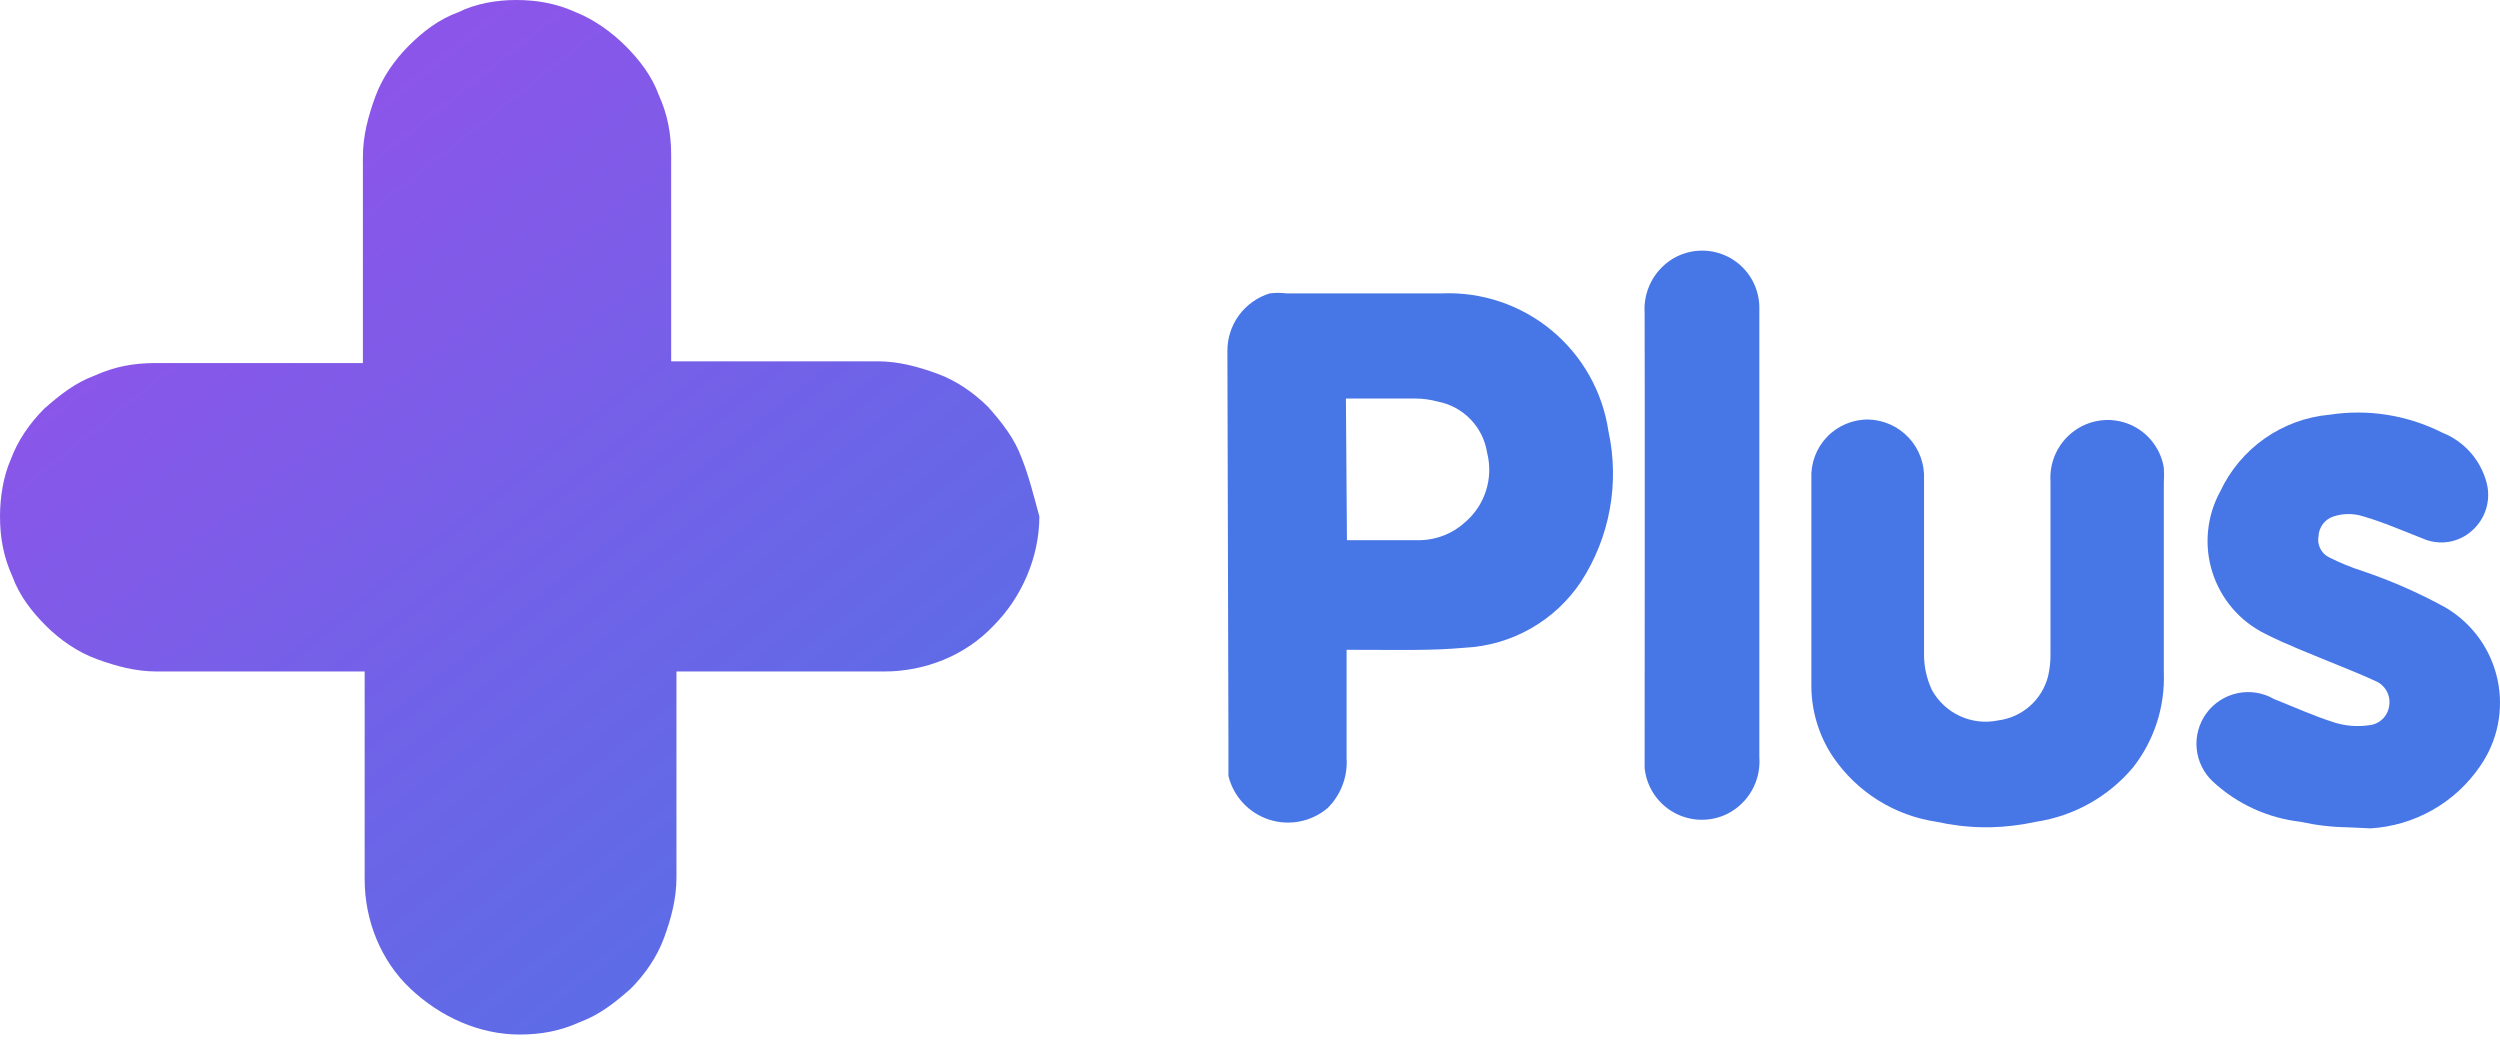 <svg width="113" height="47" viewBox="0 0 113 47" fill="none" xmlns="http://www.w3.org/2000/svg">
<path d="M55.478 15.894C55.469 15.307 55.651 14.732 55.996 14.258C56.342 13.783 56.832 13.433 57.394 13.261C57.647 13.23 57.903 13.23 58.157 13.261H65.164C66.969 13.184 68.737 13.778 70.129 14.929C71.521 16.08 72.438 17.706 72.702 19.493C72.955 20.654 72.975 21.853 72.761 23.022C72.547 24.191 72.104 25.305 71.456 26.301C70.874 27.173 70.096 27.896 69.185 28.412C68.273 28.929 67.254 29.225 66.208 29.277C64.65 29.417 63.358 29.371 60.866 29.371V34.263C60.893 34.679 60.831 35.096 60.683 35.485C60.535 35.875 60.306 36.228 60.01 36.522C59.65 36.827 59.218 37.036 58.755 37.128C58.292 37.22 57.813 37.192 57.364 37.047C56.915 36.901 56.51 36.644 56.188 36.299C55.866 35.953 55.638 35.531 55.525 35.073C55.525 34.964 55.525 34.169 55.525 33.297L55.478 15.894ZM60.882 24.416C62.034 24.416 63.124 24.416 64.23 24.416C64.977 24.391 65.69 24.098 66.239 23.59C66.675 23.213 66.997 22.722 67.17 22.171C67.344 21.621 67.361 21.034 67.22 20.474C67.134 19.905 66.874 19.376 66.475 18.96C66.076 18.544 65.558 18.262 64.993 18.153C64.653 18.06 64.302 18.012 63.95 18.013H60.835L60.882 24.416Z" fill="#4776E6"/>
<path d="M89.629 37.393C88.922 37.381 88.218 37.297 87.527 37.144C86.588 37.005 85.688 36.673 84.884 36.169C84.08 35.665 83.389 34.999 82.855 34.215C82.215 33.261 81.873 32.138 81.874 30.99C81.874 27.874 81.874 24.758 81.874 21.642C81.857 21.294 81.911 20.948 82.033 20.622C82.154 20.296 82.341 19.999 82.582 19.748C82.822 19.497 83.112 19.298 83.432 19.163C83.752 19.028 84.096 18.959 84.443 18.962C84.788 18.97 85.128 19.047 85.443 19.188C85.758 19.33 86.041 19.533 86.276 19.785C86.511 20.038 86.694 20.335 86.812 20.659C86.93 20.983 86.983 21.328 86.966 21.673C86.966 24.337 86.966 26.986 86.966 29.634C86.974 30.173 87.096 30.704 87.324 31.192C87.611 31.71 88.056 32.123 88.594 32.369C89.132 32.616 89.735 32.684 90.314 32.563C90.847 32.496 91.348 32.269 91.75 31.914C92.153 31.558 92.439 31.09 92.573 30.569C92.656 30.212 92.692 29.845 92.682 29.478C92.682 26.913 92.682 24.342 92.682 21.766C92.648 21.26 92.763 20.754 93.012 20.311C93.261 19.869 93.633 19.508 94.083 19.274C94.444 19.086 94.844 18.987 95.25 18.984C95.657 18.981 96.058 19.075 96.422 19.257C96.785 19.439 97.1 19.706 97.34 20.034C97.581 20.361 97.74 20.742 97.805 21.143C97.82 21.371 97.82 21.6 97.805 21.829V30.398C97.862 31.944 97.371 33.462 96.419 34.682C95.304 36.01 93.742 36.886 92.028 37.144C91.357 37.291 90.674 37.374 89.987 37.393H89.629Z" fill="#4776E6"/>
<path d="M106.106 37.394C105.393 37.384 104.683 37.3 103.988 37.145C102.51 36.979 101.125 36.346 100.032 35.337C99.609 34.947 99.345 34.414 99.29 33.841C99.235 33.268 99.394 32.695 99.736 32.232C100.077 31.769 100.577 31.448 101.141 31.331C101.704 31.214 102.291 31.309 102.789 31.598C103.692 31.956 104.58 32.361 105.514 32.657C106.017 32.815 106.549 32.857 107.071 32.782C107.301 32.763 107.517 32.666 107.684 32.507C107.851 32.349 107.959 32.138 107.99 31.91C108.03 31.682 107.991 31.447 107.881 31.243C107.771 31.04 107.595 30.879 107.383 30.788C106.682 30.461 105.95 30.18 105.234 29.884C104.517 29.588 103.318 29.121 102.399 28.654C101.831 28.375 101.326 27.985 100.913 27.506C100.501 27.026 100.19 26.468 99.999 25.865C99.808 25.262 99.742 24.627 99.804 23.997C99.866 23.368 100.055 22.758 100.359 22.203C100.809 21.246 101.501 20.423 102.367 19.816C103.233 19.209 104.243 18.84 105.296 18.745C107.036 18.478 108.816 18.761 110.388 19.555C110.878 19.749 111.316 20.056 111.665 20.451C112.014 20.847 112.265 21.319 112.397 21.829C112.496 22.21 112.488 22.61 112.376 22.986C112.263 23.362 112.05 23.7 111.759 23.964C111.461 24.241 111.088 24.425 110.686 24.491C110.284 24.558 109.872 24.504 109.501 24.338C108.613 23.995 107.741 23.606 106.822 23.341C106.387 23.199 105.918 23.199 105.483 23.341C105.292 23.401 105.123 23.518 105.001 23.677C104.878 23.836 104.807 24.028 104.798 24.229C104.762 24.415 104.786 24.607 104.867 24.778C104.949 24.949 105.082 25.09 105.249 25.179C105.75 25.433 106.271 25.647 106.806 25.818C108.092 26.253 109.338 26.801 110.528 27.454C111.125 27.804 111.643 28.274 112.049 28.835C112.455 29.395 112.74 30.034 112.887 30.711C113.033 31.387 113.038 32.087 112.9 32.765C112.762 33.444 112.485 34.086 112.086 34.652C111.53 35.462 110.796 36.135 109.94 36.618C109.085 37.101 108.13 37.383 107.149 37.441L106.106 37.394Z" fill="#4776E6"/>
<path d="M74.337 14.148C74.305 13.664 74.405 13.181 74.627 12.75C74.85 12.319 75.185 11.957 75.598 11.702C75.995 11.462 76.449 11.332 76.912 11.328C77.376 11.323 77.833 11.444 78.234 11.676C78.635 11.909 78.967 12.245 79.194 12.65C79.42 13.055 79.534 13.513 79.522 13.977V34.231C79.56 34.752 79.443 35.273 79.185 35.728C78.927 36.182 78.541 36.55 78.074 36.786C77.698 36.972 77.282 37.063 76.862 37.053C76.442 37.043 76.031 36.932 75.664 36.728C75.296 36.524 74.984 36.235 74.753 35.884C74.522 35.533 74.379 35.132 74.337 34.714C74.337 32.953 74.352 17.483 74.337 14.148Z" fill="#4776E6"/>
<g clip-path="url(#clip0)">
<path d="M46.183 20.712C45.865 19.836 45.307 19.119 44.67 18.402C44.033 17.764 43.237 17.207 42.361 16.888C41.485 16.57 40.609 16.331 39.654 16.331H30.337V7.01C30.337 6.054 30.178 5.178 29.78 4.302C29.462 3.425 28.904 2.708 28.267 2.071C27.63 1.434 26.834 0.876 26.038 0.558C25.162 0.159 24.286 0 23.33 0C22.455 0 21.499 0.159 20.703 0.558C19.827 0.876 19.11 1.434 18.473 2.071C17.836 2.708 17.279 3.505 16.96 4.381C16.642 5.258 16.403 6.134 16.403 7.09V16.41H7.007C6.052 16.41 5.176 16.57 4.3 16.968C3.424 17.286 2.707 17.844 1.991 18.481C1.354 19.119 0.796 19.915 0.478 20.791C0.159 21.509 0 22.464 0 23.341C0 24.297 0.159 25.173 0.557 26.049C0.876 26.925 1.433 27.642 2.07 28.28C2.707 28.917 3.504 29.475 4.379 29.793C5.255 30.112 6.131 30.351 7.087 30.351H16.483V39.751C16.483 41.583 17.199 43.415 18.553 44.69C19.907 45.964 21.658 46.761 23.49 46.761C24.445 46.761 25.321 46.602 26.197 46.203C27.073 45.885 27.79 45.327 28.506 44.69C29.143 44.053 29.701 43.256 30.019 42.38C30.337 41.503 30.576 40.627 30.576 39.671V30.351H39.972C41.804 30.351 43.635 29.634 44.909 28.28C46.183 27.005 46.979 25.173 46.979 23.341C46.74 22.464 46.502 21.509 46.183 20.712Z" fill="url(#paint0_linear)"/>
</g>
<defs>
<linearGradient id="paint0_linear" x1="10.351" y1="6.771" x2="46.999" y2="52.959" gradientUnits="userSpaceOnUse">
<stop stop-color="#8E54E9"/>
<stop offset="1" stop-color="#4776E6"/>
</linearGradient>
<clipPath id="clip0">
<rect width="46.979" height="47" fill="white"/>
</clipPath>
</defs>
</svg>
